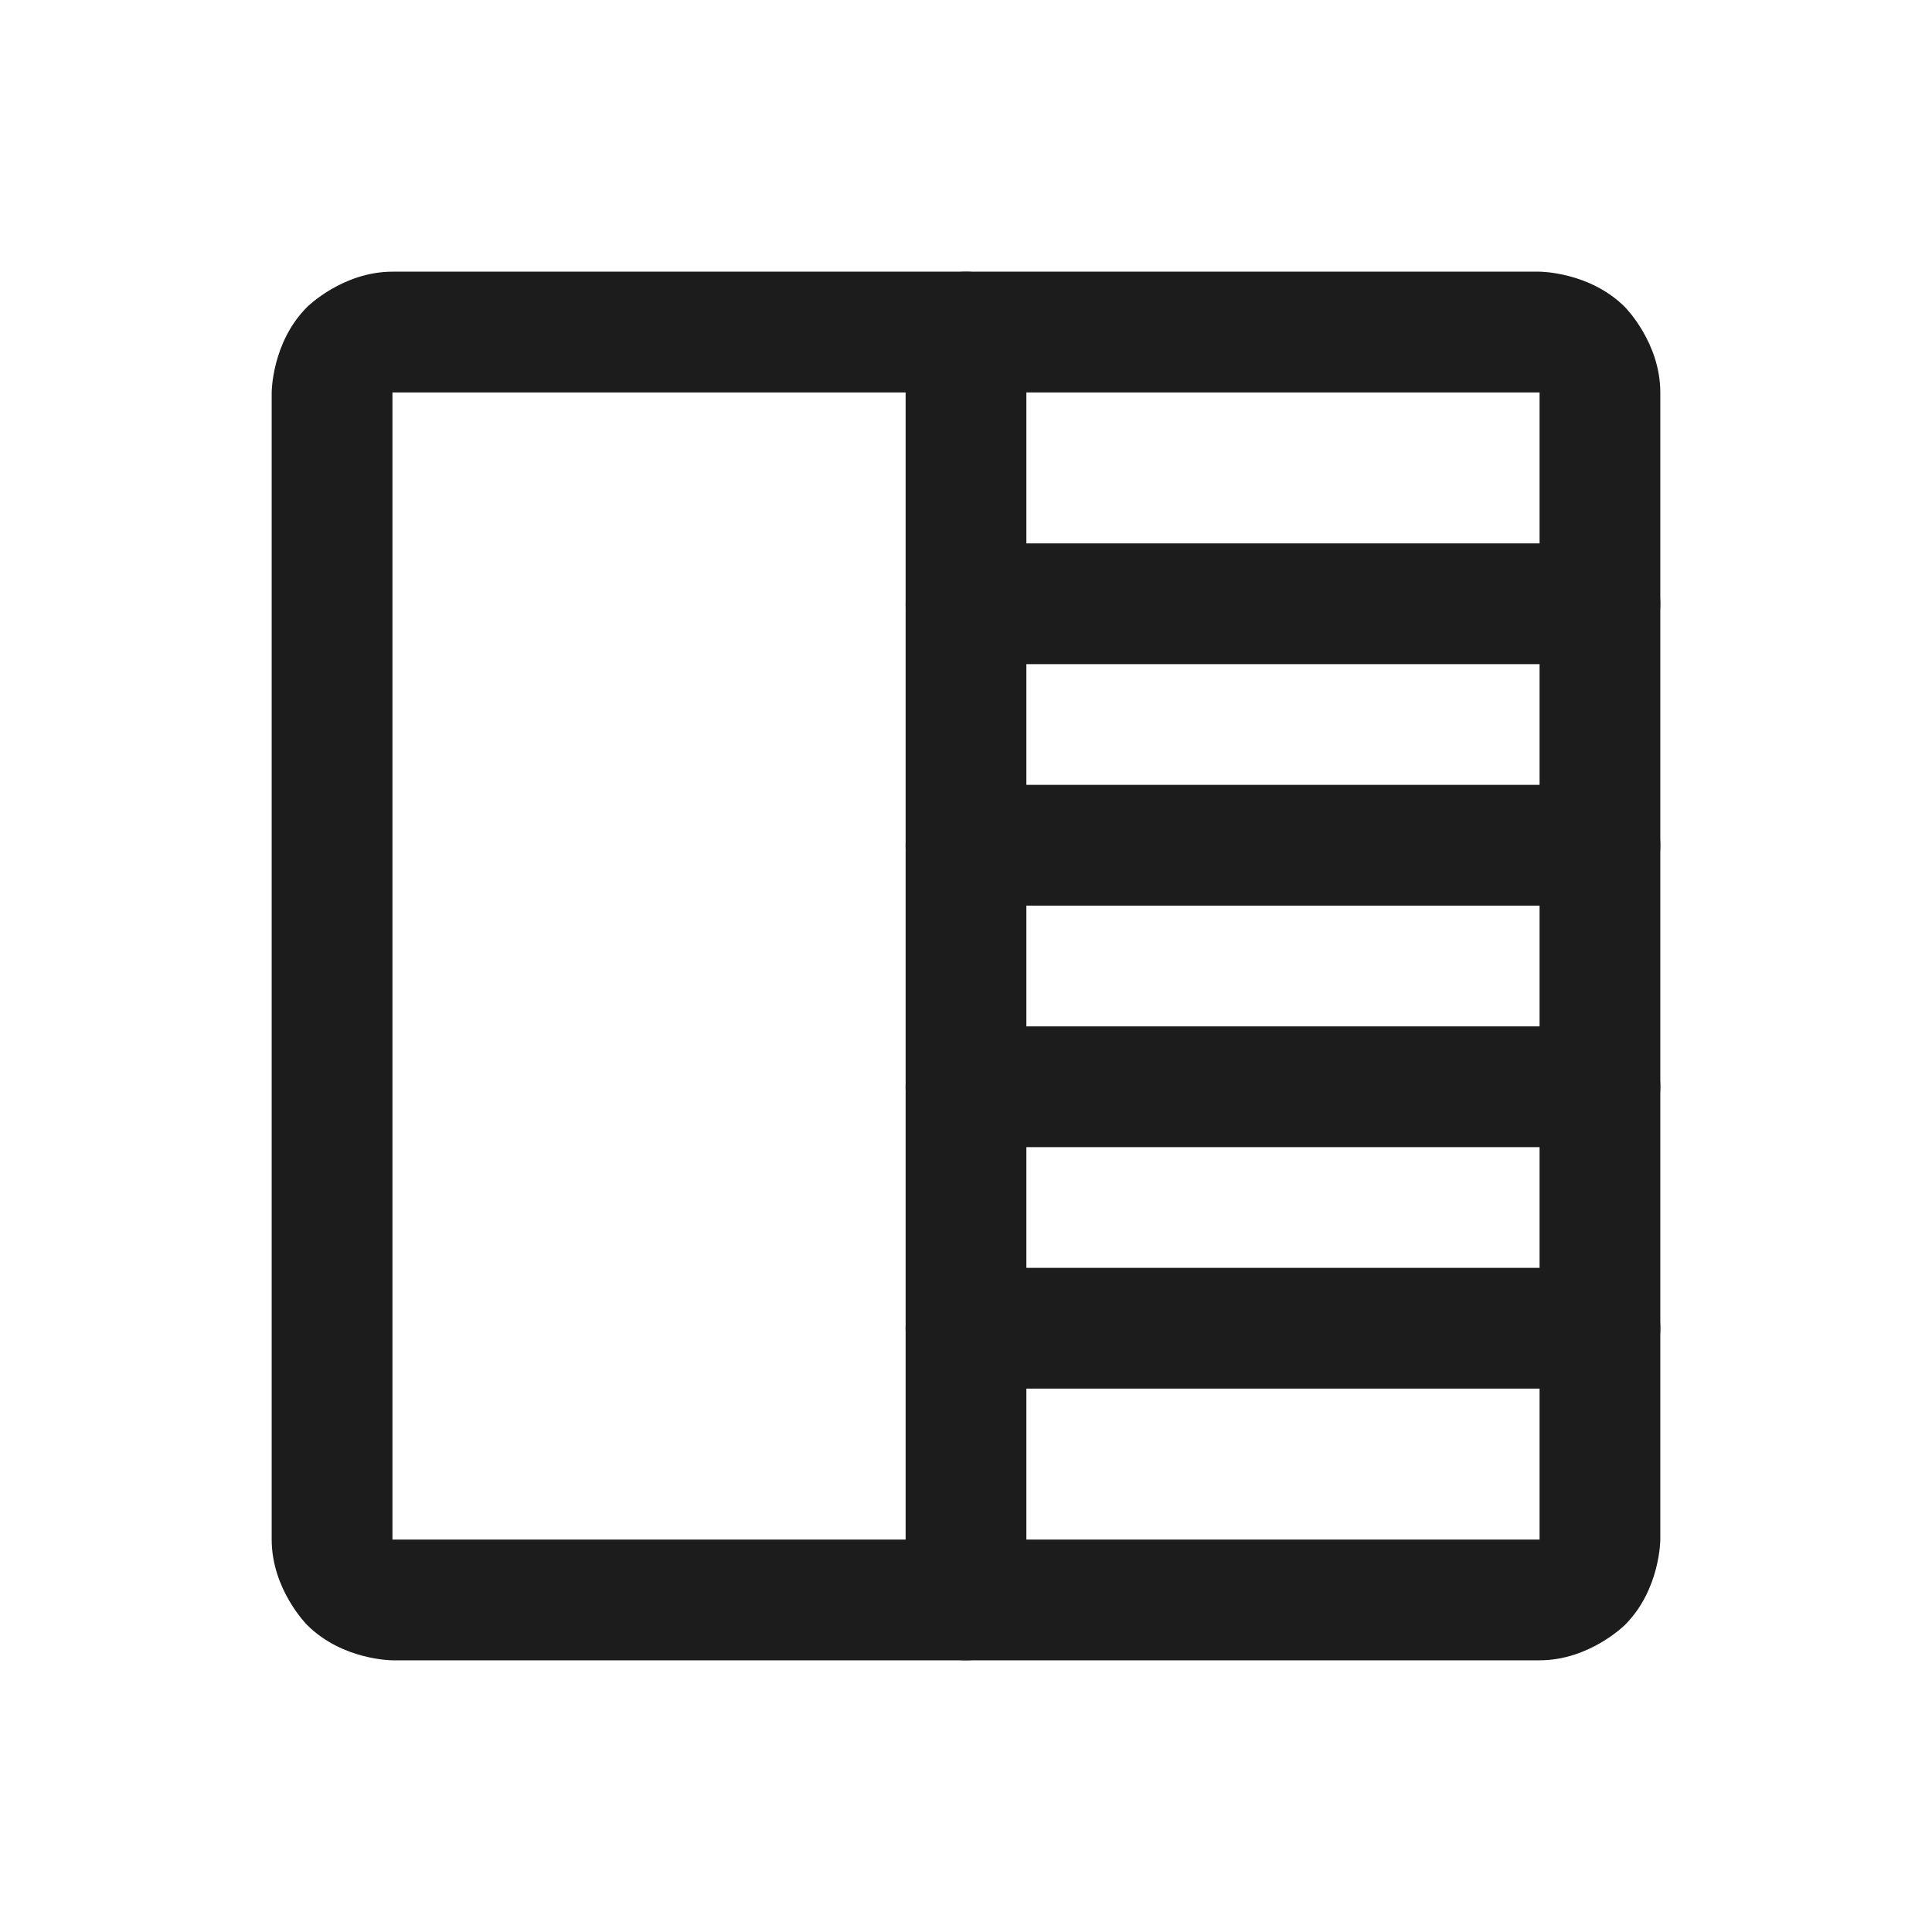 <svg width="32" height="32" viewBox="0 0 32 32" fill="none" xmlns="http://www.w3.org/2000/svg">
<path fill-rule="evenodd" clip-rule="evenodd" d="M4.5 6.5C4.5 6.5 4.5 5.672 5.086 5.086C5.086 5.086 5.672 4.5 6.5 4.5H25.5C25.5 4.5 26.328 4.5 26.914 5.086C26.914 5.086 27.5 5.672 27.5 6.5V25.5C27.5 25.5 27.5 26.328 26.914 26.914C26.914 26.914 26.328 27.5 25.5 27.5H6.5C6.5 27.5 5.672 27.5 5.086 26.914C5.086 26.914 4.5 26.328 4.5 25.5V6.5ZM6.5 6.5V25.5H25.5V6.5H6.5Z" fill="#1C1C1C"/>
<path d="M15 5.5V26.5C15 27.052 15.448 27.5 16 27.5C16.552 27.5 17 27.052 17 26.5V5.5C17 4.948 16.552 4.5 16 4.5C15.448 4.5 15 4.948 15 5.5Z" fill="#1C1C1C"/>
<path d="M16 11H26.5C27.052 11 27.5 10.552 27.5 10C27.5 9.448 27.052 9 26.5 9H16C15.448 9 15 9.448 15 10C15 10.552 15.448 11 16 11Z" fill="#1C1C1C"/>
<path d="M16 15H26.5C27.052 15 27.5 14.552 27.5 14C27.5 13.448 27.052 13 26.5 13H16C15.448 13 15 13.448 15 14C15 14.552 15.448 15 16 15Z" fill="#1C1C1C"/>
<path d="M16 19H26.5C27.052 19 27.5 18.552 27.5 18C27.5 17.448 27.052 17 26.5 17H16C15.448 17 15 17.448 15 18C15 18.552 15.448 19 16 19Z" fill="#1C1C1C"/>
<path d="M16 23H26.5C27.052 23 27.5 22.552 27.5 22C27.5 21.448 27.052 21 26.5 21H16C15.448 21 15 21.448 15 22C15 22.552 15.448 23 16 23Z" fill="#1C1C1C"/>
</svg>
